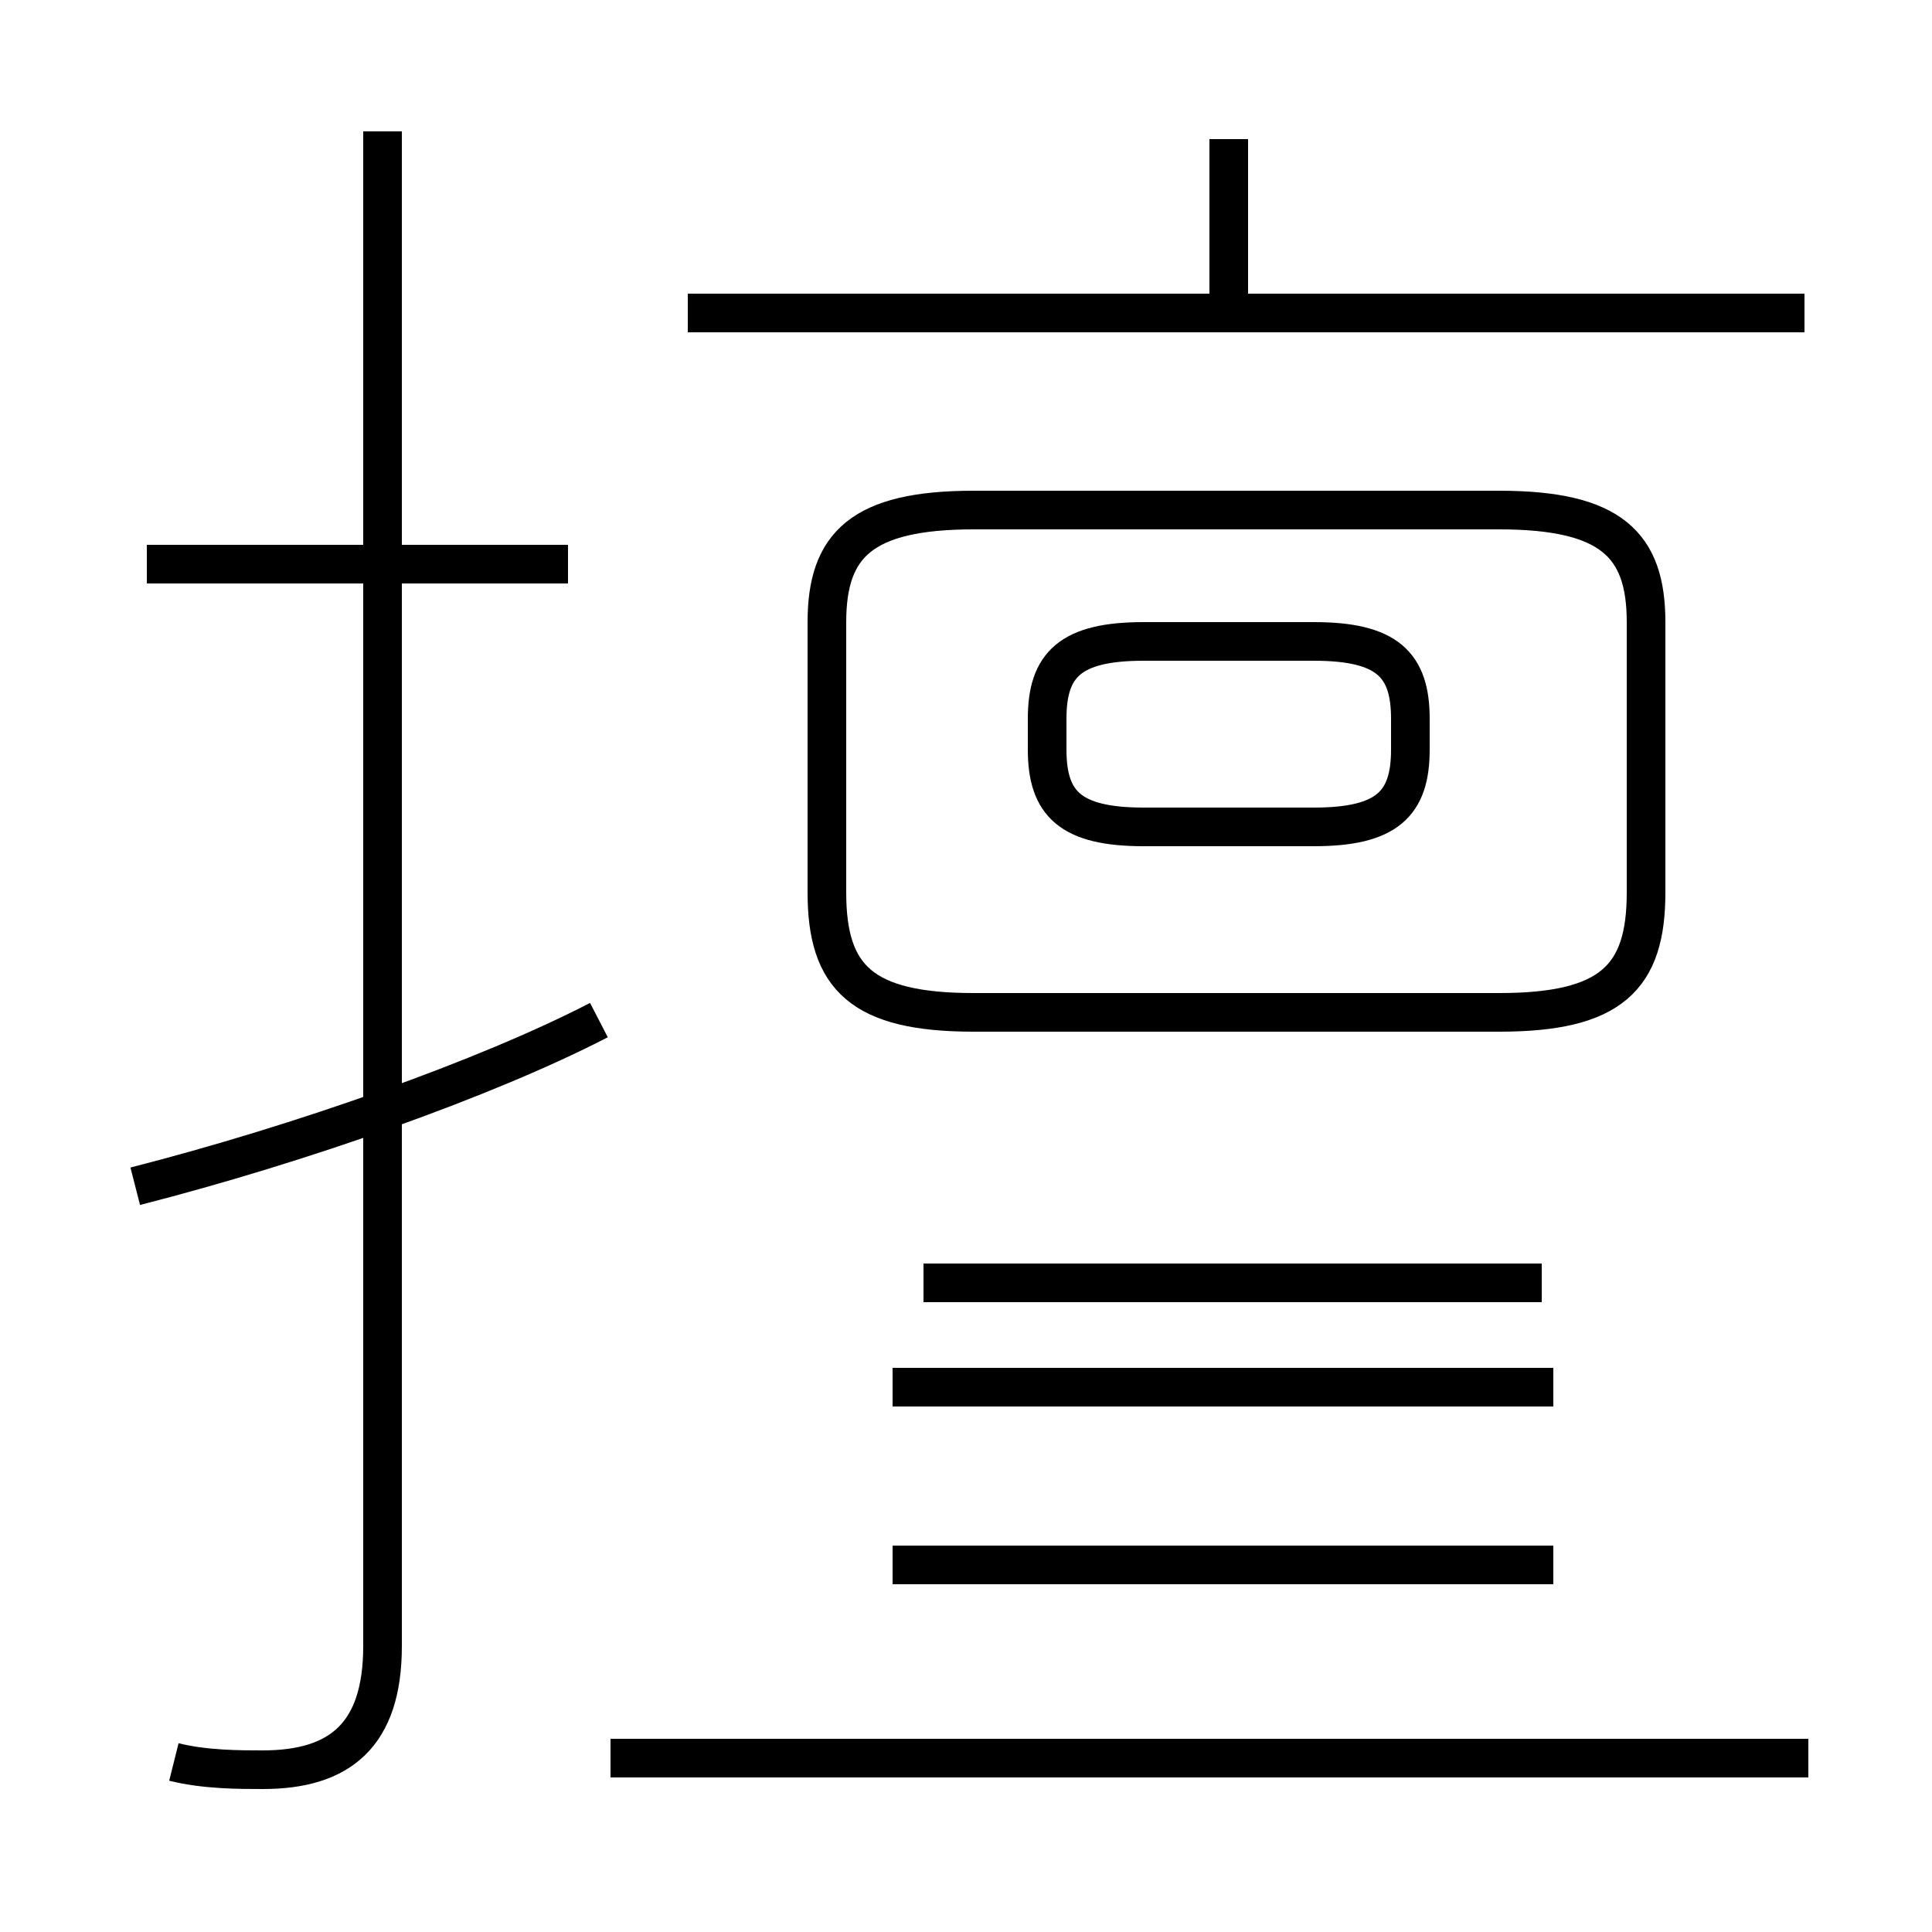 <?xml version='1.0' encoding='utf8'?>
<svg viewBox="0.0 -44.0 50.0 50.0" version="1.1" xmlns="http://www.w3.org/2000/svg">
<rect x="0.0" y="-44.0" width="50.0" height="50.0" fill="#808080" stroke="none"/>
<rect x="-1000" y="-1000" width="2000" height="2000" stroke="white" fill="white"/>
<g style="fill:none; stroke:#000000;  stroke-width:1">
<path d="M 14.7 29.4 L 3.8 29.4 M 4.5 -1.6 C 5.3 -1.8 6.2 -1.8 6.8 -1.8 C 8.8 -1.8 9.9 -0.9 9.9 1.4 L 9.9 40.6 M 3.5 13.3 C 7.8 14.4 12.6 16.1 15.5 17.6 M 46.8 -1.5 L 15.8 -1.5 M 31.8 35.9 L 31.8 40.4 M 29.6 22.6 L 34.0 22.6 C 35.9 22.6 36.5 23.2 36.5 24.6 L 36.5 25.4 C 36.5 26.8 35.9 27.4 34.0 27.4 L 29.6 27.4 C 27.7 27.4 27.1 26.8 27.1 25.4 L 27.1 24.6 C 27.1 23.2 27.7 22.6 29.6 22.6 Z M 25.2 17.8 L 38.8 17.8 C 41.7 17.8 42.6 18.7 42.6 20.9 L 42.6 27.9 C 42.6 29.9 41.7 30.8 38.8 30.8 L 25.2 30.8 C 22.3 30.8 21.4 29.9 21.4 27.9 L 21.4 20.9 C 21.4 18.7 22.3 17.8 25.2 17.8 Z M 40.2 8.1 L 23.1 8.1 M 40.2 3.5 L 23.1 3.5 M 46.7 35.9 L 17.8 35.9 M 39.9 10.8 L 23.9 10.8 " transform="scale(1, -1)" />
</g>
</svg>